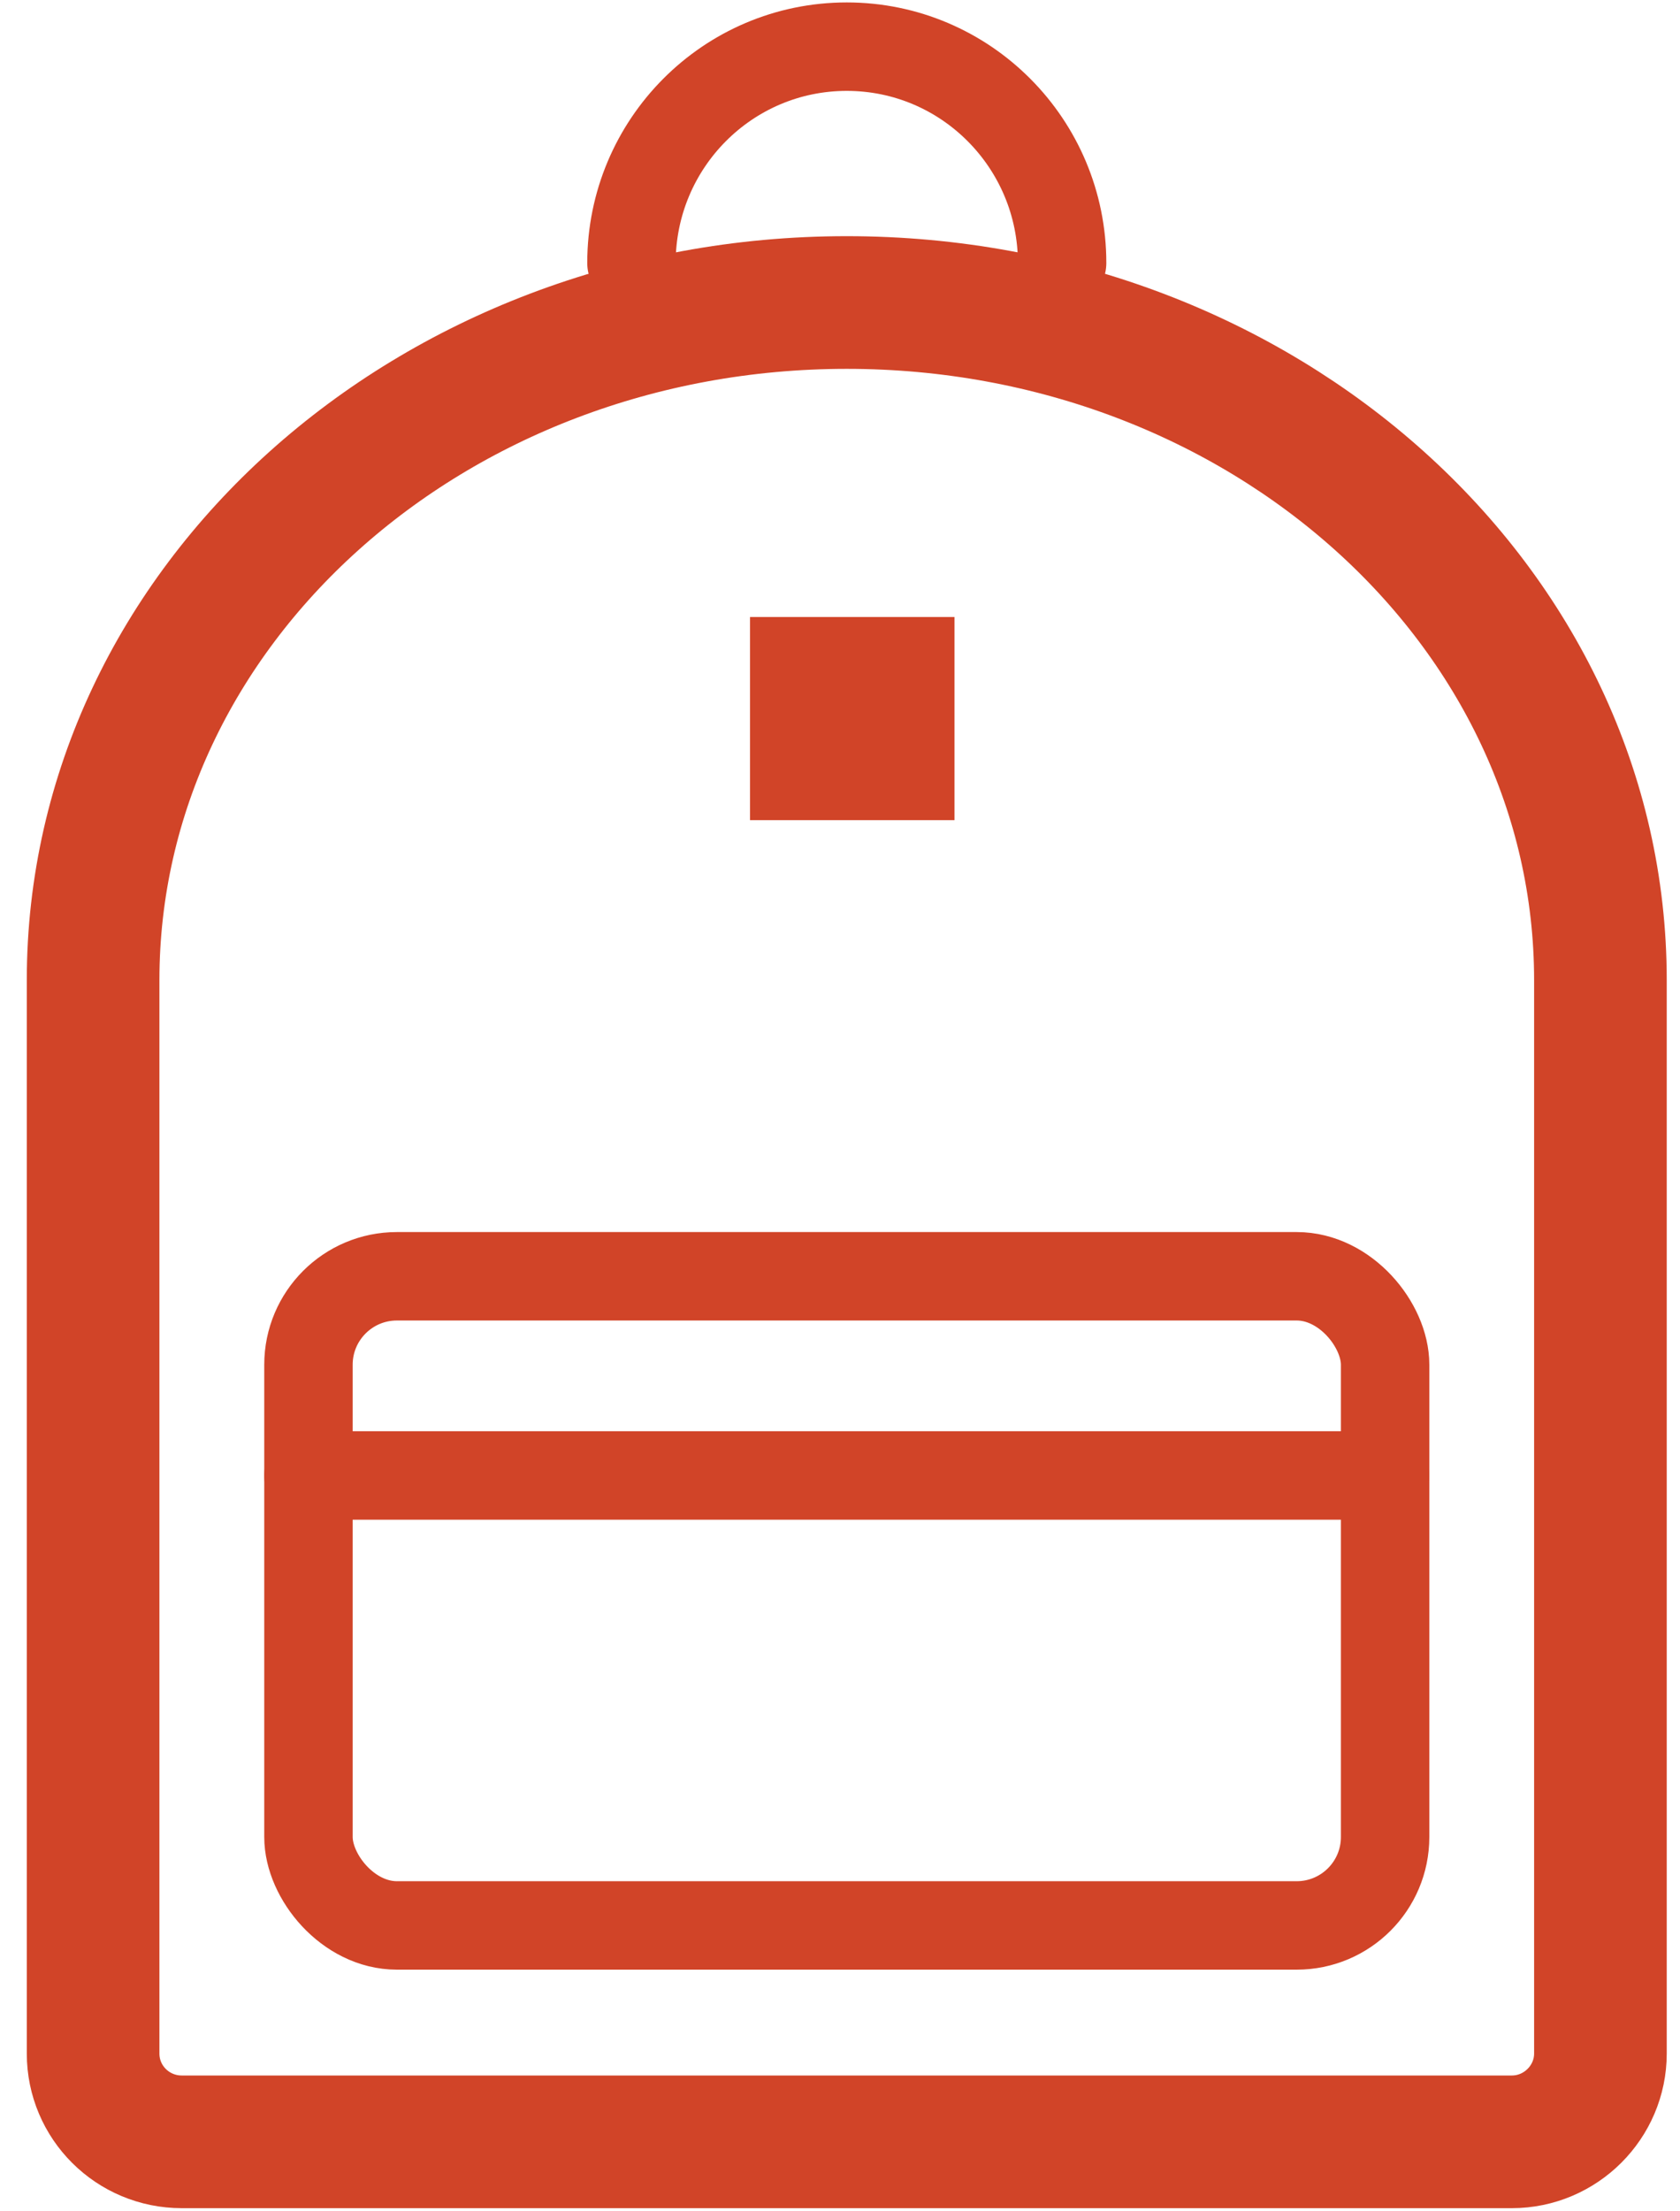 <?xml version="1.0" encoding="UTF-8" standalone="no"?>
<svg width="38px" height="50px" viewBox="0 0 38 50" version="1.1" xmlns="http://www.w3.org/2000/svg" xmlns:xlink="http://www.w3.org/1999/xlink">
    <!-- Generator: sketchtool 3.8.3 (29802) - http://www.bohemiancoding.com/sketch -->
    <title>1-Flexible_terms</title>
    <desc>Created with sketchtool.</desc>
    <defs></defs>
    <g id="3.0-Membership" stroke="none" stroke-width="1" fill="none" fill-rule="evenodd">
        <g id="3.0_Membership@2x" transform="translate(-141, -752)">
            <g id="1-Flexible_terms" transform="translate(143, 753)">
                <path d="M0.106,45.433 C0.106,46.535 1.001,47.429 2.112,47.429 L32.195,47.429 C33.302,47.429 34.2,46.525 34.2,45.433 L34.2,21.162 C34.2,12.7 26.568,5.84 17.153,5.84 C7.738,5.84 0.106,12.7 0.106,21.162 L0.106,45.433 Z" id="Rectangle-34" stroke="#D14428" stroke-width="3" stroke-linecap="round" stroke-linejoin="round"></path>
                <path d="M22.024,4.947 C22.024,2.245 19.843,0.055 17.153,0.055 C14.463,0.055 12.283,2.245 12.283,4.947" id="Oval-37" stroke="#D14428" stroke-width="2" stroke-linecap="round" stroke-linejoin="round"></path>
                <rect id="Rectangle-101" stroke="#D14428" stroke-width="2" stroke-linecap="round" stroke-linejoin="round" x="4.977" y="27.858" width="24.353" height="14.678" rx="2"></rect>
                <path d="M4.977,32.362 L29.33,32.362" id="Path-129" stroke="#D14428" stroke-width="2" stroke-linecap="round" stroke-linejoin="round"></path>
                <rect id="Rectangle-19-Copy-3" fill="#D14428" x="14.965" y="12.951" width="4.625" height="4.593"></rect>
            </g>
        </g>
    </g>
</svg>